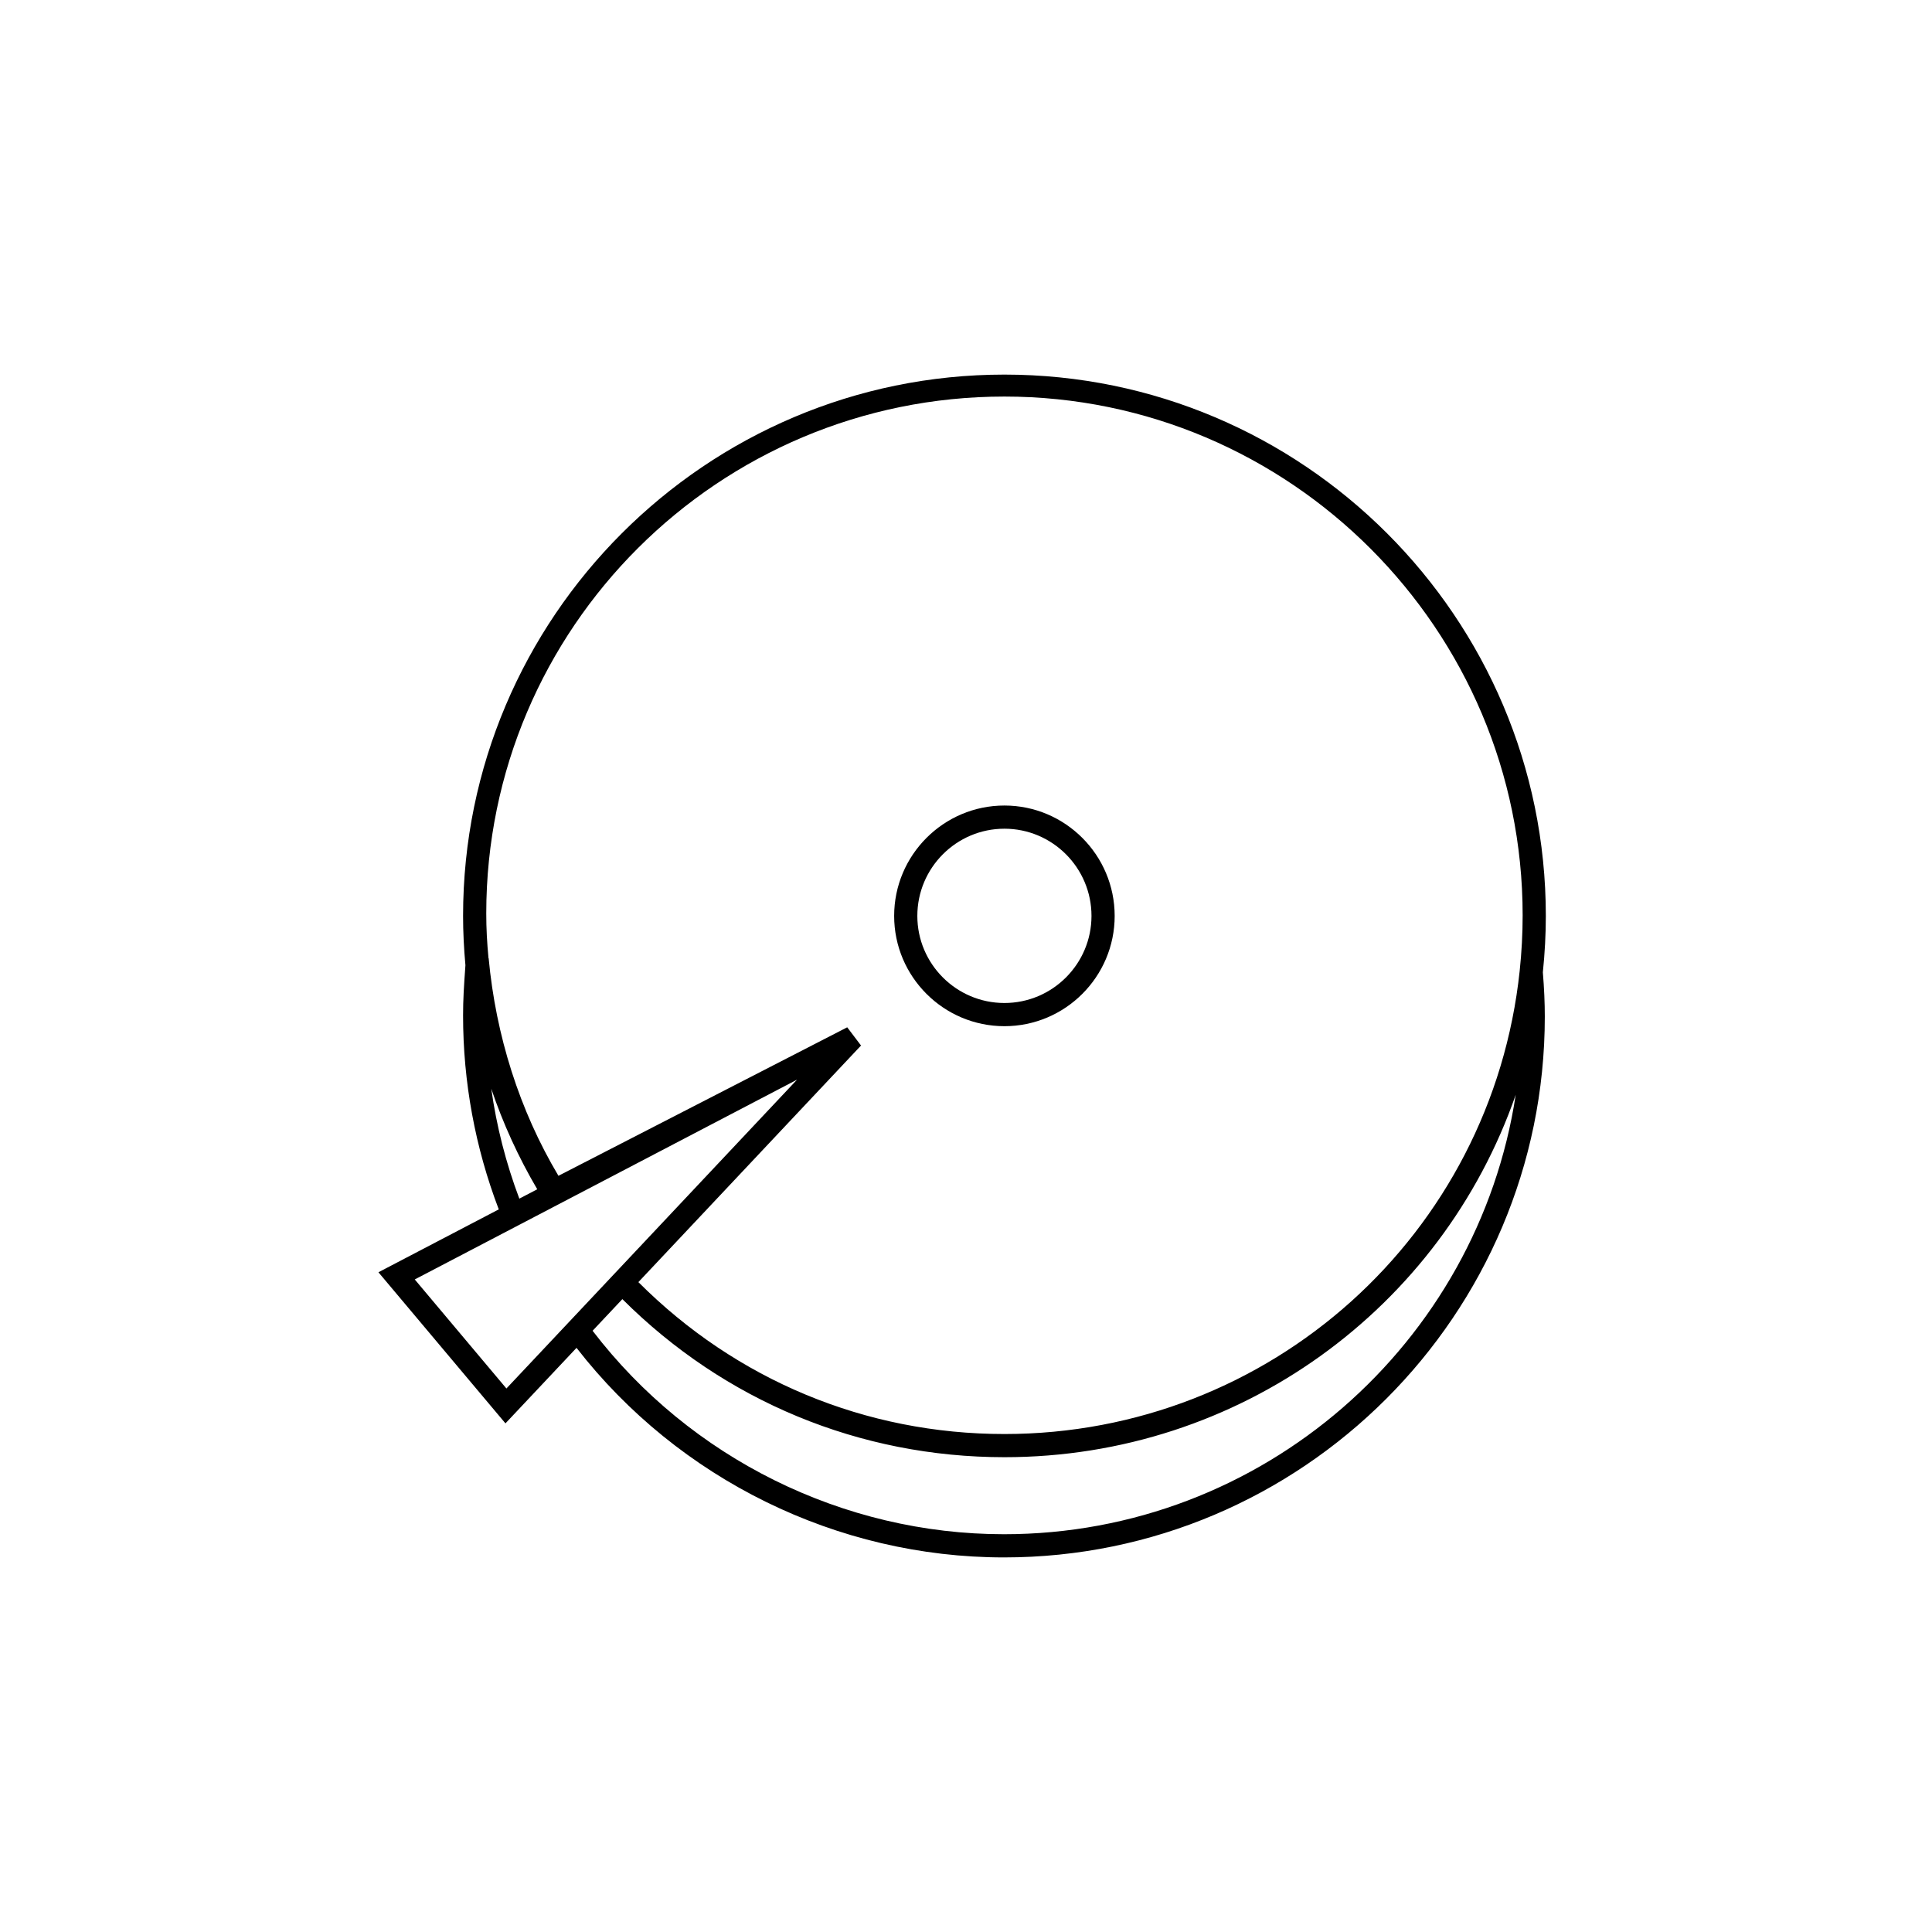 <?xml version="1.0" encoding="utf-8"?>
<!-- Generator: Adobe Illustrator 16.0.0, SVG Export Plug-In . SVG Version: 6.00 Build 0)  -->
<!DOCTYPE svg PUBLIC "-//W3C//DTD SVG 1.0//EN" "http://www.w3.org/TR/2001/REC-SVG-20010904/DTD/svg10.dtd">
<svg version="1.0" id="Layer_1" xmlns="http://www.w3.org/2000/svg" xmlns:xlink="http://www.w3.org/1999/xlink" x="0px" y="0px"
	 width="250px" height="250px" viewBox="0 0 250 250" enable-background="new 0 0 250 250" xml:space="preserve">
<g>
	<path d="M200.03,118.521c0-38.625-31.429-70.049-70.06-70.049c-38.625,0-70.048,31.424-70.048,70.049
		c0,2.055,0.106,4.202,0.304,6.381c-0.201,2.821-0.304,4.438-0.304,6.515c0,8.582,1.566,17.082,4.619,25.077L48.97,164.63
		l16.436,19.553l9.196-9.772c13.214,17.013,33.752,27.118,55.309,27.118c38.591,0,69.986-31.394,69.986-69.98
		c0-1.777-0.083-3.656-0.252-5.734C199.897,123.365,200.03,120.912,200.03,118.521z M67.201,155.104
		c-1.739-4.618-2.952-9.375-3.632-14.229c1.518,4.503,3.504,8.85,5.951,13.017L67.201,155.104z M53.67,165.56l13.438-7.022l0,0
		l5.215-2.725l-0.022-0.042h0l0.022,0.042l30.813-16.104l-22.634,24.054l0,0l-1.082,1.149l0,0l-5.788,6.15l-8.101,8.608
		L53.67,165.56z M129.91,198.528c-20.789,0-40.591-9.818-53.229-26.328l3.326-3.535l0.527-0.56
		c13.224,13.204,30.716,20.456,49.436,20.456c30.441,0,56.585-19.307,66.164-46.901C191.244,173.812,163.408,198.528,129.91,198.528
		z M129.971,185.562c-17.945,0-34.7-6.98-47.365-19.656l28.81-30.616l-1.787-2.357l-37.367,19.215
		C67.214,143.67,64.164,134,63.232,124h-0.019c-0.189-2-0.291-3.83-0.291-5.793c0-36.971,30.078-66.893,67.048-66.893
		c36.977,0,67.06,30.156,67.06,67.127c0,2.34-0.128,4.779-0.382,7.175C193.033,159.769,164.367,185.562,129.971,185.562z"/>
	<path d="M129.971,104.235c-7.867,0-14.268,6.408-14.268,14.285c0,7.867,6.4,14.268,14.268,14.268c7.866,0,14.267-6.4,14.267-14.268
		C144.237,110.644,137.837,104.235,129.971,104.235z M129.971,129.788c-6.213,0-11.268-5.055-11.268-11.268
		c0-6.223,5.054-11.285,11.268-11.285c6.213,0,11.267,5.062,11.267,11.285C141.237,124.733,136.184,129.788,129.971,129.788z"/>
</g>
</svg>

